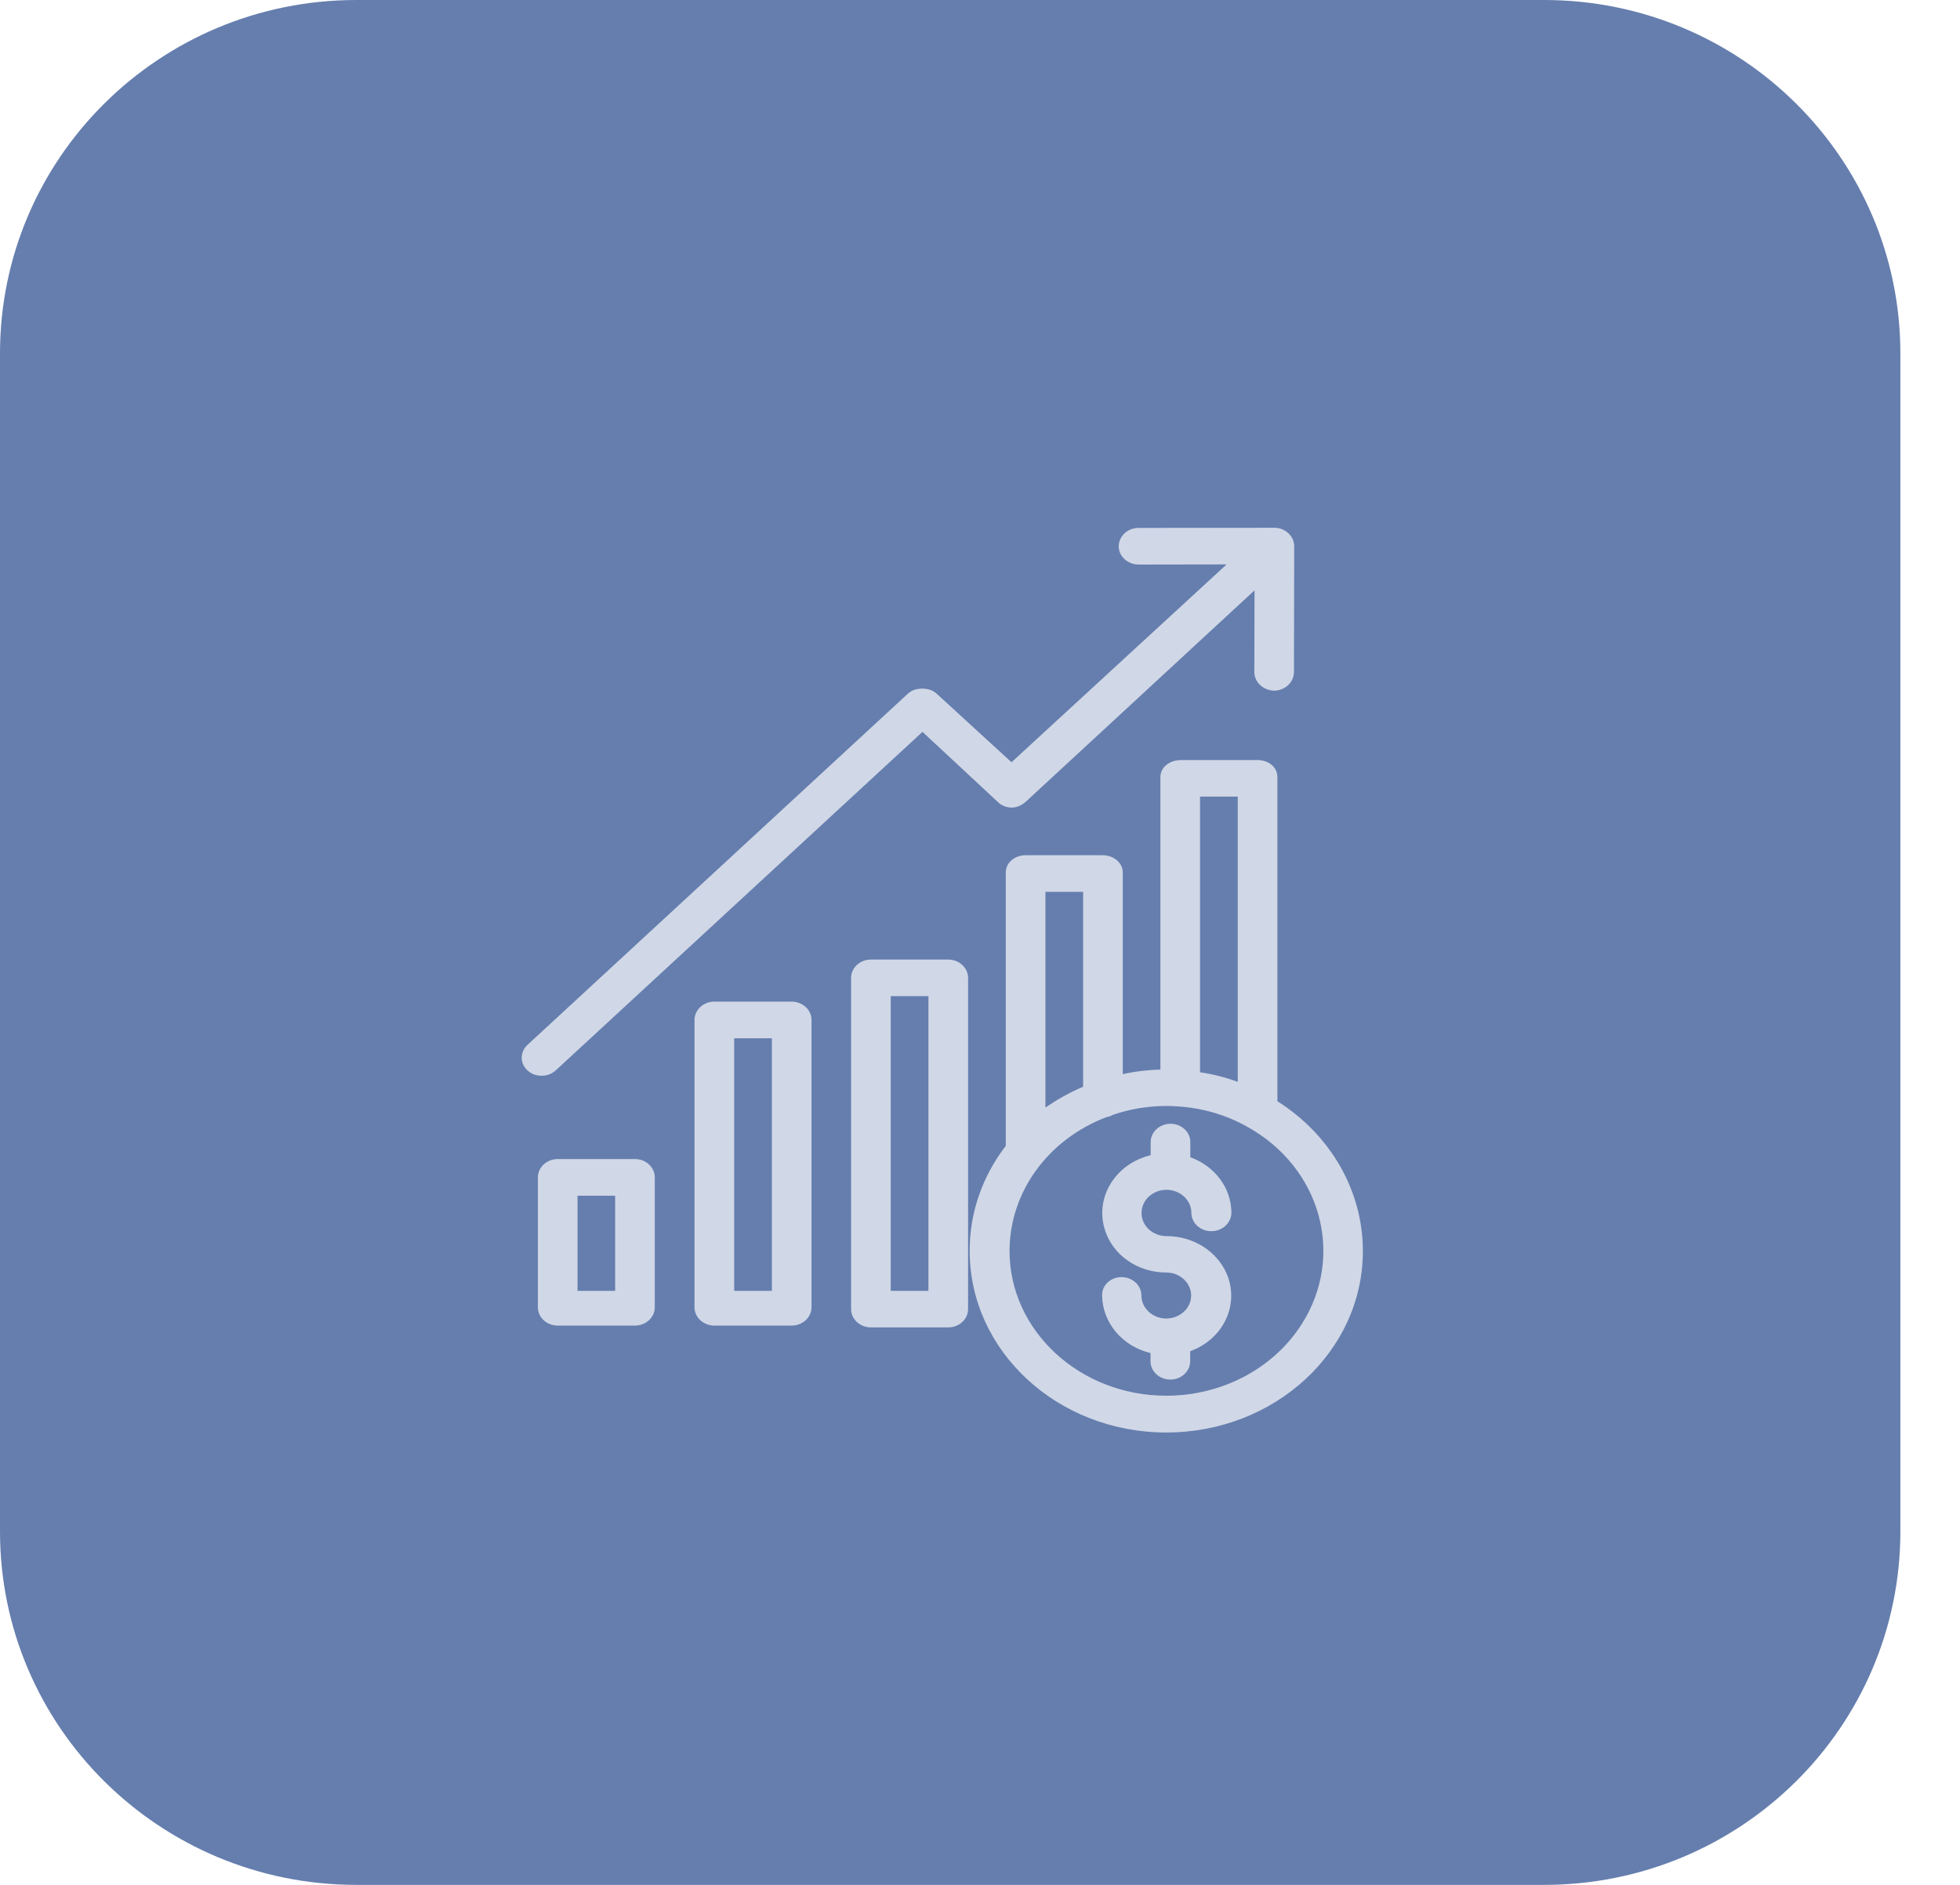 <svg width="26" height="25" viewBox="0 0 26 25" fill="none" xmlns="http://www.w3.org/2000/svg">
<path d="M20.483 25H4.727C2.116 25 0 22.902 0 20.312V4.688C0 2.098 2.116 0 4.727 0H20.483C23.093 0 25.209 2.098 25.209 4.688V20.312C25.209 22.902 23.093 25 20.483 25Z" fill="#657EAE"/>
<g clip-path="url(#clip0)">
<path d="M16.945 14.606V10.307C16.945 10.173 16.827 10.081 16.682 10.081H15.664C15.52 10.081 15.393 10.173 15.393 10.307V14.186C15.225 14.191 15.057 14.21 14.894 14.247V11.574C14.894 11.44 14.77 11.343 14.625 11.343H13.608C13.463 11.343 13.342 11.438 13.342 11.574V15.198C13.029 15.604 12.861 16.092 12.863 16.592C12.863 17.922 14.031 19 15.47 19C16.911 19 18.079 17.922 18.079 16.594C18.079 15.798 17.655 15.055 16.945 14.606ZM15.919 10.566H16.419V14.349C16.259 14.29 16.09 14.247 15.919 14.222V10.566ZM13.868 11.829H14.368V14.414C14.191 14.489 14.023 14.582 13.868 14.691V11.829ZM17.263 17.57C16.887 18.155 16.206 18.512 15.472 18.512C14.323 18.512 13.392 17.65 13.392 16.592C13.392 15.815 13.899 15.113 14.678 14.817C14.71 14.812 14.739 14.8 14.765 14.786C14.991 14.708 15.233 14.669 15.475 14.669C15.53 14.669 15.583 14.671 15.638 14.676H15.641C15.956 14.698 16.264 14.788 16.535 14.939C17.524 15.48 17.85 16.657 17.263 17.57Z" fill="#D0D7E6"/>
<path d="M15.475 16.395C15.291 16.395 15.143 16.259 15.143 16.089C15.143 15.919 15.288 15.783 15.472 15.781C15.656 15.781 15.804 15.919 15.804 16.087C15.804 16.22 15.922 16.33 16.067 16.33C16.214 16.33 16.332 16.223 16.335 16.087C16.335 15.761 16.119 15.468 15.79 15.349V15.147C15.79 15.014 15.672 14.905 15.527 14.905C15.383 14.905 15.264 15.014 15.264 15.147V15.322C14.807 15.431 14.531 15.864 14.649 16.286C14.744 16.636 15.083 16.878 15.472 16.878C15.654 16.878 15.801 17.017 15.801 17.184C15.801 17.352 15.651 17.488 15.47 17.488C15.288 17.488 15.141 17.349 15.141 17.182C15.141 17.048 15.023 16.939 14.878 16.939C14.733 16.939 14.617 17.046 14.62 17.179V17.182C14.623 17.541 14.886 17.857 15.262 17.946V18.056C15.262 18.189 15.38 18.298 15.525 18.298C15.669 18.298 15.788 18.189 15.788 18.056V17.922C16.23 17.762 16.445 17.303 16.274 16.898C16.145 16.594 15.827 16.395 15.475 16.395Z" fill="#D0D7E6"/>
<path d="M10.502 13.285H9.476C9.331 13.285 9.213 13.394 9.213 13.528V17.339C9.213 17.473 9.331 17.582 9.476 17.582H10.502C10.646 17.582 10.765 17.473 10.765 17.339V13.528C10.765 13.394 10.646 13.285 10.502 13.285ZM10.239 17.121H9.739V13.771H10.239V17.121Z" fill="#D0D7E6"/>
<path d="M12.579 12.727H11.553C11.408 12.727 11.29 12.836 11.29 12.97V17.364C11.29 17.497 11.408 17.606 11.553 17.606H12.579C12.723 17.606 12.842 17.497 12.842 17.364V12.97C12.842 12.836 12.723 12.727 12.579 12.727ZM12.316 17.121H11.816V13.212H12.316V17.121Z" fill="#D0D7E6"/>
<path d="M8.423 15.373H7.398C7.253 15.373 7.135 15.482 7.135 15.616V17.34C7.135 17.473 7.253 17.582 7.398 17.582H8.423C8.568 17.582 8.686 17.473 8.686 17.34V15.616C8.686 15.482 8.568 15.373 8.423 15.373ZM8.16 17.121H7.661V15.859H8.16V17.121Z" fill="#D0D7E6"/>
<path d="M16.905 7L15.106 7.002C14.961 7 14.843 7.109 14.84 7.243C14.838 7.376 14.956 7.486 15.101 7.488C15.103 7.488 15.103 7.488 15.106 7.488L16.271 7.486L13.418 10.11L12.421 9.197C12.371 9.153 12.303 9.132 12.234 9.134C12.166 9.132 12.097 9.153 12.047 9.197L6.998 13.858C6.895 13.953 6.895 14.106 6.998 14.198C7.048 14.244 7.114 14.268 7.185 14.268C7.256 14.268 7.321 14.244 7.371 14.198L12.237 9.707L13.233 10.634C13.281 10.683 13.349 10.71 13.42 10.712C13.491 10.71 13.557 10.68 13.607 10.634L16.642 7.83L16.639 8.911C16.639 9.047 16.755 9.156 16.902 9.161C17.05 9.158 17.165 9.047 17.165 8.911L17.168 7.245C17.168 7.112 17.05 7 16.905 7Z" fill="#D0D7E6"/>
</g>
<defs>
<clipPath id="clip0">
<rect width="13" height="12" fill="white" transform="translate(6 7)"/>
</clipPath>
</defs>
</svg>
